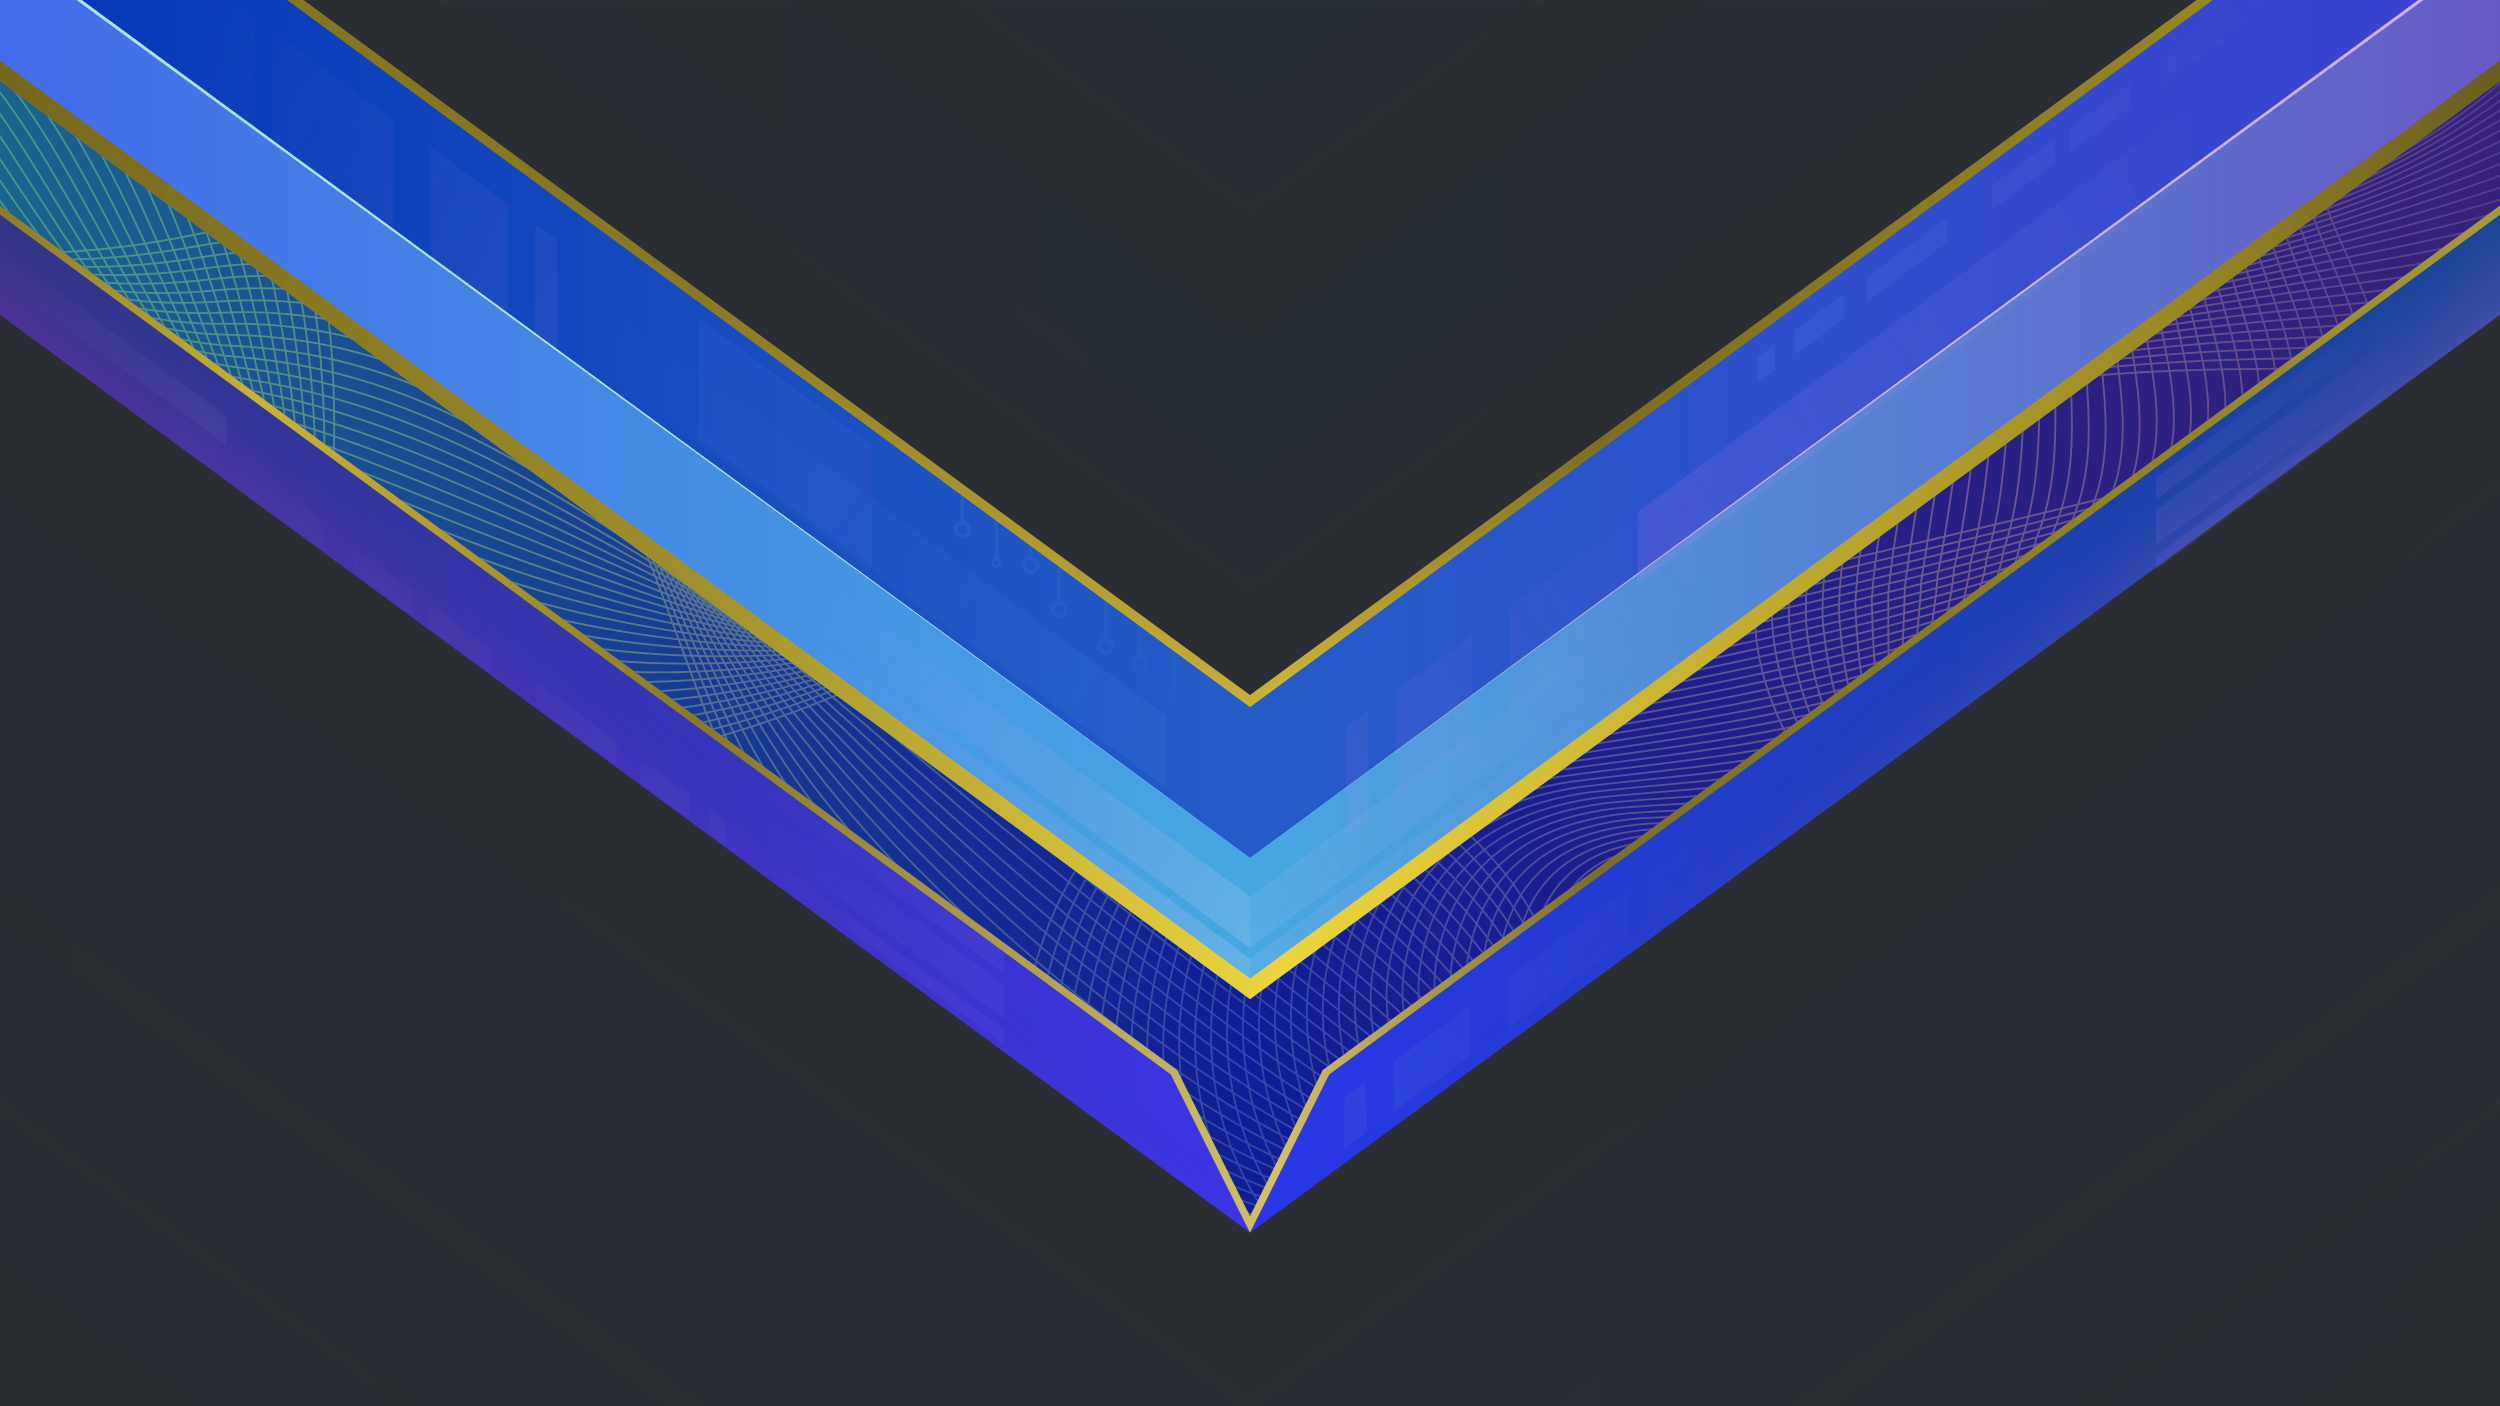<?xml version="1.0" encoding="UTF-8"?>
<!-- Created with Inkscape (http://www.inkscape.org/) -->
<svg width="5120" height="2880" version="1.1" viewBox="0 0 1354.7 762" xmlns="http://www.w3.org/2000/svg" xmlns:xlink="http://www.w3.org/1999/xlink">
 <defs>
  <linearGradient id="linearGradient16905">
   <stop stop-color="#1b668f" offset="0"/>
   <stop stop-color="#121c94" offset=".5"/>
   <stop stop-color="#382279" offset="1"/>
  </linearGradient>
  <linearGradient id="linearGradient78639">
   <stop stop-color="#2936ea" offset="0"/>
   <stop stop-color="#164593" offset="1"/>
  </linearGradient>
  <linearGradient id="linearGradient75480-3" x1="-21.655" x2="1378.4" y1="110.14" y2="110.14" gradientTransform="matrix(.992 0 0 .992 -.331 41.147)" gradientUnits="userSpaceOnUse" xlink:href="#linearGradient16905"/>
  <linearGradient id="linearGradient3595-6" x1="-21.656" x2="383.08" y1="81.035" y2="81.035" gradientTransform="matrix(3.75 0 0 3.75 -.331 -.009)" gradientUnits="userSpaceOnUse">
   <stop stop-color="#51d677" stop-opacity=".478" offset="0"/>
   <stop stop-color="#eded84" stop-opacity=".329" offset=".265"/>
   <stop stop-color="#a9ebf6" stop-opacity=".2" offset=".495"/>
   <stop stop-color="#e9bf9d" stop-opacity=".357" offset=".742"/>
   <stop stop-color="#5138aa" stop-opacity=".522" offset="1"/>
  </linearGradient>
  <linearGradient id="linearGradient21995-7" x1="-21.655" x2="383.08" y1="92.147" y2="92.147" gradientTransform="translate(0 -155.84)" gradientUnits="userSpaceOnUse">
   <stop stop-color="#445feb" offset="0"/>
   <stop stop-color="#252fb5" offset=".5"/>
   <stop stop-color="#9b53c1" offset="1"/>
  </linearGradient>
  <linearGradient id="linearGradient21997-5" x1="-21.655" x2="383.08" y1="99.556" y2="99.556" gradientTransform="translate(0 -189.92)" gradientUnits="userSpaceOnUse">
   <stop stop-color="#3410ab" stop-opacity=".675" offset="0"/>
   <stop stop-color="#169bd6" offset=".5"/>
   <stop stop-color="#0940a2" stop-opacity=".57" offset="1"/>
  </linearGradient>
  <linearGradient id="linearGradient21999-5" x1="-24.528" x2="386.16" y1="-24.045" y2="-24.045" gradientTransform="translate(0 -138.44)" gradientUnits="userSpaceOnUse">
   <stop stop-color="#6a5e19" offset="0"/>
   <stop stop-color="#85751e" stop-opacity=".988" offset=".147"/>
   <stop stop-color="#8c7b20" stop-opacity=".969" offset=".305"/>
   <stop stop-color="#bda62c" stop-opacity=".957" offset=".511"/>
   <stop stop-color="#82721e" stop-opacity=".949" offset=".623"/>
   <stop stop-color="#968623" stop-opacity=".996" offset=".835"/>
   <stop stop-color="#4e4412" stop-opacity=".922" offset="1"/>
  </linearGradient>
  <linearGradient id="linearGradient22001-2" x1="-21.655" x2="1378.4" y1="110.14" y2="110.14" gradientTransform="matrix(.265 0 0 .265 0 -4.9)" gradientUnits="userSpaceOnUse" xlink:href="#linearGradient16905"/>
  <linearGradient id="linearGradient22003-9" x1="181.04" x2="361.42" y1="110.14" y2="110.14" gradientTransform="translate(0 -18.521)" gradientUnits="userSpaceOnUse" xlink:href="#linearGradient78639"/>
  <linearGradient id="linearGradient22005-1" x1="-21.655" x2="183.99" y1="110.14" y2="110.14" gradientTransform="translate(0 -18.521)" gradientUnits="userSpaceOnUse">
   <stop stop-color="#2f38a6" offset="0"/>
   <stop stop-color="#3d33eb" offset="1"/>
  </linearGradient>
  <linearGradient id="linearGradient22007-2" x1="-82.44" x2="1448.4" y1="345.52" y2="345.52" gradientTransform="scale(.265)" gradientUnits="userSpaceOnUse" xlink:href="#linearGradient1294-7"/>
  <linearGradient id="linearGradient1294-7">
   <stop stop-color="#6a5e19" offset="0"/>
   <stop stop-color="#d1b832" stop-opacity=".988" offset=".147"/>
   <stop stop-color="#8c7b20" stop-opacity=".969" offset=".305"/>
   <stop stop-color="#dbc865" stop-opacity=".957" offset=".511"/>
   <stop stop-color="#82721e" stop-opacity=".949" offset=".623"/>
   <stop stop-color="#968623" stop-opacity=".996" offset=".835"/>
   <stop stop-color="#cfb530" stop-opacity=".922" offset="1"/>
  </linearGradient>
  <linearGradient id="linearGradient22009-0" x1="-21.655" x2="383.08" y1="92.147" y2="92.147" gradientTransform="translate(0 -18.521)" gradientUnits="userSpaceOnUse">
   <stop stop-color="#445feb" offset="0"/>
   <stop stop-color="#4a55ed" offset=".5"/>
   <stop stop-color="#9b53c1" offset="1"/>
  </linearGradient>
  <linearGradient id="linearGradient22011-9" x1="-24.528" x2="386.16" y1="-24.045" y2="-24.045" gradientTransform="translate(0 -2.353)" gradientUnits="userSpaceOnUse" xlink:href="#linearGradient1056-3"/>
  <linearGradient id="linearGradient1056-3">
   <stop stop-color="#6a5e19" offset="0"/>
   <stop stop-color="#85751e" stop-opacity=".988" offset=".147"/>
   <stop stop-color="#a38f26" stop-opacity=".969" offset=".305"/>
   <stop stop-color="#f5d737" stop-opacity=".957" offset=".511"/>
   <stop stop-color="#968623" stop-opacity=".996" offset=".835"/>
   <stop stop-color="#4e4412" stop-opacity=".922" offset="1"/>
  </linearGradient>
  <linearGradient id="linearGradient22013-6" x1="-21.655" x2="383.08" y1="99.556" y2="99.556" gradientTransform="translate(0 -59.037)" gradientUnits="userSpaceOnUse">
   <stop stop-color="#3410ab" stop-opacity=".675" offset="0"/>
   <stop stop-color="#2936e9" offset=".5"/>
   <stop stop-color="#0940a2" stop-opacity=".57" offset="1"/>
  </linearGradient>
  <linearGradient id="linearGradient22015-0" x1="-24.528" x2="386.16" y1="-24.045" y2="-24.045" gradientTransform="translate(0 -44.553)" gradientUnits="userSpaceOnUse" xlink:href="#linearGradient17531-6"/>
  <linearGradient id="linearGradient17531-6">
   <stop stop-color="#6a5e19" offset="0"/>
   <stop stop-color="#85751e" stop-opacity=".988" offset=".147"/>
   <stop stop-color="#8c7b20" stop-opacity=".969" offset=".305"/>
   <stop stop-color="#d1b637" stop-opacity=".957" offset=".511"/>
   <stop stop-color="#82721e" stop-opacity=".949" offset=".623"/>
   <stop stop-color="#968623" stop-opacity=".996" offset=".835"/>
   <stop stop-color="#4e4412" stop-opacity=".922" offset="1"/>
  </linearGradient>
  <linearGradient id="linearGradient22017-2" x1="253.56" x2="239.42" y1="147.01" y2="130.45" gradientTransform="translate(0 -18.521)" gradientUnits="userSpaceOnUse">
   <stop stop-color="#28ead8" stop-opacity=".588" offset="0"/>
   <stop stop-color="#164593" stop-opacity=".023" offset="1"/>
  </linearGradient>
  <linearGradient id="linearGradient22019-6" x1="251.13" x2="241.25" y1="138.13" y2="126.04" gradientTransform="matrix(-1 0 0 1 361.42 -18.521)" gradientUnits="userSpaceOnUse">
   <stop stop-color="#dc29ea" stop-opacity=".687" offset="0"/>
   <stop stop-color="#164593" stop-opacity=".023" offset="1"/>
  </linearGradient>
  <linearGradient id="linearGradient24593-1" x1="181.04" x2="361.42" y1="110.14" y2="110.14" gradientTransform="matrix(3.75 0 0 3.75 -.331 -9.932)" gradientUnits="userSpaceOnUse" xlink:href="#linearGradient78639"/>
  <linearGradient id="linearGradient78325-8" x1="-21.655" x2="183.99" y1="110.14" y2="110.14" gradientTransform="matrix(3.75 0 0 3.75 -.331 -9.932)" gradientUnits="userSpaceOnUse">
   <stop stop-color="#2e3476" offset="0"/>
   <stop stop-color="#3d33eb" offset="1"/>
  </linearGradient>
  <linearGradient id="linearGradient87990-7" x1="-82.44" x2="1448.4" y1="345.52" y2="345.52" gradientTransform="matrix(.992 0 0 .992 -.331 59.523)" gradientUnits="userSpaceOnUse" xlink:href="#linearGradient1294-7"/>
  <linearGradient id="linearGradient25753-9" x1="-21.655" x2="383.08" y1="92.147" y2="92.147" gradientTransform="matrix(3.75 0 0 3.75 -.331 -9.932)" gradientUnits="userSpaceOnUse">
   <stop stop-color="#4465eb" offset="0"/>
   <stop stop-color="#46a7e1" offset=".5"/>
   <stop stop-color="#6b50c1" offset="1"/>
  </linearGradient>
  <linearGradient id="linearGradient25219-2" x1="-24.528" x2="386.16" y1="-24.045" y2="-24.045" gradientTransform="matrix(3.75 0 0 3.75 -.331 50.7)" gradientUnits="userSpaceOnUse" xlink:href="#linearGradient1056-3"/>
  <linearGradient id="linearGradient14910-0" x1="253.56" x2="239.42" y1="147.01" y2="130.45" gradientTransform="matrix(3.75 0 0 3.75 -.331 -9.932)" gradientUnits="userSpaceOnUse">
   <stop stop-color="#e06fea" stop-opacity=".39" offset="0"/>
   <stop stop-color="#164593" stop-opacity=".023" offset="1"/>
  </linearGradient>
  <linearGradient id="linearGradient15720-2" x1="251.13" x2="241.25" y1="138.13" y2="126.04" gradientTransform="matrix(-3.75 0 0 3.75 1355 -9.932)" gradientUnits="userSpaceOnUse">
   <stop stop-color="#dc29ea" stop-opacity=".183" offset="0"/>
   <stop stop-color="#164593" stop-opacity=".023" offset="1"/>
  </linearGradient>
  <linearGradient id="linearGradient35006-37" x1="542.26" x2="409.86" y1="531.52" y2="437.69" gradientTransform="matrix(.992 0 0 .992 -.331 -.009)" gradientUnits="userSpaceOnUse">
   <stop stop-color="#9e80dc" stop-opacity=".08" offset="0"/>
   <stop stop-color="#9e80dc" stop-opacity="0" offset="1"/>
  </linearGradient>
  <linearGradient id="linearGradient35006-3-5" x1="542.26" x2="409.86" y1="531.52" y2="437.69" gradientTransform="matrix(-.992 0 0 .992 1712.7 -257.04)" gradientUnits="userSpaceOnUse">
   <stop stop-color="#9e80dc" stop-opacity=".123" offset="0"/>
   <stop stop-color="#9e80dc" stop-opacity="0" offset="1"/>
  </linearGradient>
  <linearGradient id="linearGradient26562-9" x1="-21.655" x2="383.08" y1="99.556" y2="99.556" gradientTransform="matrix(3.75 0 0 3.75 -.331 -161.87)" gradientUnits="userSpaceOnUse">
   <stop stop-color="#0031b6" offset="0"/>
   <stop stop-color="#255cc7" offset=".5"/>
   <stop stop-color="#3d3dd3" offset="1"/>
  </linearGradient>
  <linearGradient id="linearGradient34063-2" x1="79.735" x2="21.187" y1="42.158" y2="1.004" gradientTransform="matrix(3.75 0 0 3.75 -.331 -.009)" gradientUnits="userSpaceOnUse">
   <stop stop-color="#9e7fdc" stop-opacity=".1" offset="0"/>
   <stop stop-color="#9e7fdc" stop-opacity="0" offset="1"/>
  </linearGradient>
  <linearGradient id="linearGradient53858-2" x1="79.735" x2="21.187" y1="42.158" y2="1.004" gradientTransform="matrix(-3.75 0 0 3.75 1030.6 433.11)" gradientUnits="userSpaceOnUse">
   <stop stop-color="#7fdcdb" stop-opacity=".07" offset="0"/>
   <stop stop-color="#9e7fdc" stop-opacity="0" offset="1"/>
  </linearGradient>
  <linearGradient id="linearGradient35392-8" x1="654.09" x2="409.86" y1="615.36" y2="437.69" gradientTransform="matrix(.992 0 0 .992 28.443 -107.29)" gradientUnits="userSpaceOnUse">
   <stop stop-color="#b1cdef" stop-opacity=".263" offset="0"/>
   <stop stop-color="#9e80dc" stop-opacity="0" offset="1"/>
  </linearGradient>
  <linearGradient id="linearGradient37083-9" x1="32.688" x2="-4.307" y1="61.359" y2="35.59" gradientTransform="matrix(3.75 0 0 3.75 -.331 -.009)" gradientUnits="userSpaceOnUse">
   <stop stop-color="#a9e3ed" stop-opacity=".05" offset="0"/>
   <stop stop-color="#a9e3ed" stop-opacity="0" offset="1"/>
  </linearGradient>
  <linearGradient id="linearGradient37280-7" x1="32.688" x2="-4.307" y1="61.359" y2="35.59" gradientTransform="matrix(9.189 0 0 9.189 330.95 -163.99)" gradientUnits="userSpaceOnUse">
   <stop stop-color="#60cbde" stop-opacity=".06" offset="0"/>
   <stop stop-color="#a9e3ed" stop-opacity="0" offset="1"/>
  </linearGradient>
  <linearGradient id="linearGradient37849-3" x1="32.688" x2="-4.307" y1="61.359" y2="35.59" gradientTransform="matrix(9.189 0 0 9.189 92.52 -132.35)" gradientUnits="userSpaceOnUse">
   <stop stop-color="#84b0b8" stop-opacity=".05" offset="0"/>
   <stop stop-color="#a9e3ed" stop-opacity="0" offset="1"/>
  </linearGradient>
  <linearGradient id="linearGradient69576-6" x1="-24.528" x2="386.16" y1="-24.045" y2="-24.045" gradientTransform="matrix(3.75 0 0 3.75 -.331 -107.55)" gradientUnits="userSpaceOnUse" xlink:href="#linearGradient17531-6"/>
  <linearGradient id="linearGradient53643-1" x1="79.735" x2="21.187" y1="42.158" y2="1.004" gradientTransform="matrix(-3.75 0 0 3.75 1031.7 263.82)" gradientUnits="userSpaceOnUse">
   <stop stop-color="#dc7fdc" stop-opacity=".08" offset="0"/>
   <stop stop-color="#9e7fdc" stop-opacity="0" offset="1"/>
  </linearGradient>
  <linearGradient id="linearGradient53697-2" x1="32.688" x2="-4.307" y1="61.359" y2="35.59" gradientTransform="matrix(-9.189 0 0 9.189 1253.5 -383.88)" gradientUnits="userSpaceOnUse">
   <stop stop-color="#a9e3ed" stop-opacity=".06" offset="0"/>
   <stop stop-color="#a9e3ed" stop-opacity="0" offset="1"/>
  </linearGradient>
  <linearGradient id="linearGradient53804-9" x1="32.688" x2="-4.307" y1="61.359" y2="35.59" gradientTransform="matrix(-9.189 0 0 9.189 1188.5 -274.39)" gradientUnits="userSpaceOnUse">
   <stop stop-color="#dd83f2" stop-opacity=".125" offset="0"/>
   <stop stop-color="#a9e3ed" stop-opacity="0" offset="1"/>
  </linearGradient>
  <linearGradient id="linearGradient5163-3" x1="654.09" x2="409.86" y1="615.36" y2="437.69" gradientTransform="matrix(-.992 0 0 .992 1326.3 -107.29)" gradientUnits="userSpaceOnUse">
   <stop stop-color="#b1cdef" stop-opacity=".147" offset="0"/>
   <stop stop-color="#9e80dc" stop-opacity="0" offset="1"/>
  </linearGradient>
 </defs>
 <rect x="1.6211e-6" y="-1.2773e-5" width="1354.7" height="762" fill="#2a2e32" stop-color="#000000" style="-inkscape-stroke:none;font-variation-settings:normal;paint-order:stroke fill markers"/>
 <path d="m-81.541-24.472v78.449l717.71 527.05 41.181 86.921 41.181-86.921 717.71-527.05v-78.449l-758.89 557.29z" fill="url(#linearGradient75480-3)" stop-color="#000000" style="-inkscape-stroke:none;font-variation-settings:normal"/>
 <path d="m-155.41 59.398s40.64 84.524 189.71 77.166c21.296-1.051 44.805-3.978 70.725-9.293 155.52-31.895 211.63 83.281 252.26 190.98 13.545 35.9 25.371 70.969 38.586 99.484 37.969 81.926 132.59 182.92 236.5 229.12 62.348 27.718 128.04 35.708 186.85 8.013 50.107-23.598 59.876-52.211 57.846-78.852-2.03-26.64-15.858-51.307-12.946-67.011 7.532-40.62 36.805-45.663 66.191-42.934 48.976 4.549 98.265 30.689 47.73-50.301-15.698-25.158-23.494-47.788-26.098-67.758-7.813-59.909 31.098-95.873 43.567-104.3 16.407-11.087 35.632-19.416 56.913-25.661 148.97-43.709 398.68 14.771 487.85-54.888m-1690.3-106.49c3.6 1.126 43.688 87.681 188.36 83.881 20.651-0.324 43.562-2.587 68.905-7.275 152.06-28.129 210.69 83.051 253.32 186.33 14.055 34.495 26.612 68.494 40.556 96.344 39.654 79.97 134.61 179.88 236.7 226.57 61.252 28.01 125.33 37.034 182.19 11.298 48.305-21.356 56.484-47.708 52.093-72.878-4.391-25.17-19.736-52.155-16.59-70.491 7.559-41.793 37.503-49.036 69.52-47.212 51.605 3.463 104.95 27.683 58.89-51.876-14.033-24.786-20.762-47.055-23.062-66.638-6.149-59.296 29.365-96.395 42.011-105.53 16.038-10.936 34.895-19.159 55.861-25.31 148.98-43.141 390.55 8.513 477.25-59.21m-1680.6-100.71c7.199 2.252 46.735 90.839 187.01 90.597 20.005 0.404 42.318-1.196 67.086-5.256 148.61-24.363 209.76 82.82 254.37 181.67 14.565 33.09 27.853 66.018 42.526 93.204 41.339 78.013 136.64 176.84 236.9 224.02 60.157 28.302 122.61 38.361 177.54 14.582 46.504-19.115 53.093-43.204 46.34-66.904-6.753-23.7-23.615-53.002-20.234-73.971 7.587-42.967 38.201-52.408 72.848-51.49 54.234 2.376 111.64 24.677 70.05-53.45-12.369-24.415-18.029-46.322-20.026-65.519-4.484-58.683 27.632-96.917 40.454-106.76 15.67-10.786 34.159-18.901 54.808-24.96 148.98-42.572 382.43 2.255 466.65-63.533m-1670.9-94.94c10.799 3.379 49.783 93.997 185.66 97.313 19.36 1.131 41.075 0.195 65.267-3.237 145.15-20.597 208.83 82.589 255.43 177.01 15.076 31.685 29.094 63.542 44.496 90.063 43.024 76.057 138.66 173.8 237.1 221.46 59.062 28.594 119.89 39.687 172.88 17.867 44.703-16.873 49.702-38.701 40.587-60.93-9.114-22.229-27.493-53.849-23.877-77.451 7.614-44.14 38.898-55.781 76.177-55.767 56.863 1.29 118.32 21.671 81.21-55.025-10.705-24.043-15.297-45.589-16.99-64.399-2.819-58.07 25.9-97.438 38.898-107.99 15.301-10.635 33.422-18.644 53.756-24.61 148.99-42.003 374.31-4.003 456.05-67.856m-1661.3-89.165c14.398 4.505 52.83 97.154 184.31 104.03 18.715 1.859 39.831 1.587 63.448-1.219 141.7-16.831 207.9 82.358 256.49 172.36 15.586 30.28 30.335 61.066 46.465 86.923 44.709 74.1 140.69 170.76 237.3 218.91 57.966 28.886 117.18 41.013 168.23 21.152 42.902-14.632 46.31-34.197 34.834-54.956s-31.372-54.696-27.521-80.931c7.641-45.314 39.596-59.153 79.505-60.045 59.491 0.204 125.01 18.665 92.37-56.599-9.041-23.672-12.565-44.856-13.954-63.28-1.154-57.457 24.167-97.96 37.342-109.23 14.933-10.484 32.686-18.386 52.704-24.259 149-41.434 366.18-10.26 445.45-72.179m-1651.6-83.391c17.998 5.631 55.878 100.31 182.95 110.74 18.069 2.587 38.588 2.977 61.629 0.8 138.24-13.065 206.97 82.127 257.54 167.7 16.096 28.875 31.576 58.59 48.435 83.783 46.394 72.144 142.71 167.72 237.5 216.35 56.871 29.178 114.46 42.339 163.57 24.437 41.101-12.39 42.919-29.693 29.081-48.982s-35.25-55.543-31.165-84.411c7.669-46.487 40.294-62.526 82.834-64.323 62.12-0.883 131.69 15.659 103.53-58.173-7.376-23.3-9.833-44.123-10.918-62.16 0.511-56.843 22.435-98.482 35.786-110.46 14.564-10.334 31.949-18.128 51.651-23.909 149.01-40.866 358.06-16.518 434.84-76.502m-1641.9-77.617c21.598 6.757 58.926 103.47 181.6 117.46 17.424 3.314 37.344 4.368 59.809 2.819 134.79-9.299 206.03 81.896 258.6 163.04 16.606 27.47 32.817 56.114 50.405 80.643 48.079 70.187 144.73 164.68 237.69 213.8 55.776 29.47 111.75 43.665 158.91 27.722 39.3-10.149 39.528-25.19 23.329-43.008s-39.129-56.39-34.809-87.891c7.696-47.661 40.991-65.898 86.162-68.601 64.749-1.969 138.38 12.653 114.69-59.748-5.712-22.928-7.101-43.39-7.882-61.04 2.176-56.23 20.702-99.004 34.23-111.69 14.195-10.183 31.212-17.871 50.599-23.559 149.02-40.297 349.93-22.776 424.24-80.825m-1632.2-71.842c25.197 7.884 61.973 106.63 180.25 124.18 16.779 4.042 36.101 5.759 57.99 4.837 131.34-5.533 205.1 81.665 259.65 158.39 17.116 26.065 34.058 53.638 52.375 77.502 49.764 68.231 146.76 161.64 237.89 211.25 54.681 29.762 109.03 44.991 154.26 31.007 37.499-7.908 36.136-20.686 17.576-37.034-18.561-16.348-43.007-57.238-38.453-91.371 7.724-48.834 41.689-69.271 89.491-72.879 67.378-3.055 145.07 9.647 125.85-61.322-4.048-22.557-4.369-42.657-4.846-59.921 3.84-55.617 18.969-99.526 32.673-112.92 13.827-10.033 30.476-17.613 49.547-23.208 149.03-39.728 341.81-29.034 413.64-85.148m-1622.5-66.068c28.797 9.01 65.021 109.78 178.9 130.89 16.133 4.769 34.857 7.15 56.171 6.856 127.88-1.768 204.17 81.434 260.71 153.73 17.626 24.66 35.3 51.162 54.345 74.362 51.449 66.274 148.78 158.6 238.09 208.69 53.585 30.054 106.32 46.318 149.6 34.292 35.698-5.666 32.745-16.183 11.823-31.06-20.922-14.878-46.885-58.085-42.097-94.851 7.751-50.008 42.387-72.643 92.82-77.157 70.006-4.142 151.75 6.641 137.01-62.897-2.384-22.185-1.637-41.924-1.81-58.801 5.505-55.004 17.237-100.05 31.117-114.16 13.458-9.882 29.739-17.355 48.494-22.858 149.04-39.159 333.69-35.292 403.04-89.471m-1612.8-60.293c32.396 10.136 68.068 112.94 177.55 137.61 15.488 5.497 33.614 8.541 54.352 8.874 124.43 1.998 203.24 81.203 261.77 149.07 18.136 23.255 36.541 48.687 56.315 71.222 53.134 64.318 150.81 155.56 238.29 206.14 52.49 30.346 103.6 47.644 144.95 37.577 33.897-3.425 29.354-11.679 6.07-25.086-23.284-13.407-50.764-58.932-45.74-98.331 7.779-51.181 43.084-76.016 96.148-81.435 72.635-5.228 158.44 3.635 148.17-64.471-0.719-21.814 1.095-41.191 1.226-57.681 7.17-54.391 15.504-100.57 29.561-115.39 13.09-9.731 29.002-17.098 47.442-22.508 149.05-38.59 325.56-41.549 392.44-93.793m-1603.2-54.519c35.996 11.262 71.116 116.1 176.2 144.32 14.843 6.224 32.371 9.932 52.533 10.893 120.97 5.764 202.31 80.973 262.82 144.42 18.647 21.85 37.782 46.211 58.285 68.082 54.819 62.361 152.83 152.52 238.49 203.59 51.395 30.638 100.89 48.97 140.29 40.862 32.096-1.183 25.962-7.175 0.317-19.113-25.646-11.937-54.642-59.779-49.384-101.81 7.806-52.355 43.782-79.388 99.477-85.713 75.264-6.315 165.12 0.629 159.33-66.045 0.945-21.442 3.827-40.458 4.262-56.562 8.835-53.778 13.771-101.09 28.005-116.62 12.721-9.581 28.266-16.84 46.39-22.157 149.06-38.022 317.44-47.807 381.84-98.116m-1593.5-48.745c39.596 12.389 74.163 119.26 174.85 151.04 14.197 6.952 31.127 11.323 50.713 12.912 117.52 9.53 201.38 80.742 263.88 139.76 19.157 20.445 39.023 43.735 60.255 64.941 56.504 60.405 154.85 149.48 238.69 201.03 50.299 30.93 98.172 50.296 135.64 44.147 30.295 1.058 22.571-2.672-5.436-13.139s-58.521-60.626-53.028-105.29c7.833-53.528 44.48-82.761 102.81-89.99 77.893-7.401 171.81-2.377 170.49-67.62 2.609-21.07 6.559-39.725 7.298-55.442 10.5-53.165 12.039-101.61 26.449-117.85 12.352-9.43 27.529-16.582 45.337-21.807 149.07-37.453 309.31-54.065 371.24-102.44m-1583.8-42.97c43.195 13.515 77.211 122.42 173.49 157.75 13.552 7.68 29.884 12.714 48.894 14.93 114.06 13.296 200.44 80.511 264.93 135.1 19.667 19.04 40.264 41.259 62.225 61.801 58.189 58.448 156.88 146.44 238.89 198.48 49.204 31.222 95.457 51.622 130.98 47.432 28.494 3.299 19.18 1.832-11.189-7.165s-62.399-61.474-56.672-108.77c7.861-54.702 45.178-86.133 106.13-94.268 80.521-8.487 178.5-5.383 181.65-69.194 4.273-20.699 9.291-38.992 10.334-54.323 12.164-52.551 10.306-102.14 24.892-119.08 11.984-9.28 26.792-16.325 44.285-21.457 149.08-36.884 301.19-60.323 360.64-106.76m-1574.1-37.196c46.795 14.641 80.259 125.57 172.14 164.47 12.907 8.407 28.64 14.105 47.075 16.949 110.61 17.062 199.51 80.28 265.99 130.45 20.177 17.635 41.505 38.783 64.194 58.661 59.874 56.492 158.9 143.4 239.08 195.93 48.109 31.514 92.742 52.948 126.32 50.717 26.693 5.541 15.789 6.335-16.942-1.191s-66.278-62.321-60.316-112.25c7.888-55.875 45.875-89.506 109.46-98.546 83.15-9.574 185.18-8.389 192.81-70.768 5.938-20.327 12.023-38.259 13.37-53.203 13.829-51.938 8.574-102.66 23.336-120.32 11.615-9.129 26.056-16.067 43.233-21.106 149.09-36.315 293.07-66.581 350.04-111.08m-1564.4-31.421c50.394 15.767 83.306 128.73 170.79 171.19 12.261 9.135 27.397 15.496 45.256 18.968 107.15 20.828 198.58 80.049 267.05 125.79 20.687 16.23 42.746 36.307 66.164 55.521 61.559 54.535 160.93 140.36 239.28 193.37 47.014 31.806 90.026 54.275 121.67 54.002 24.892 7.782 12.397 10.839-22.695 4.783s-70.156-63.168-63.959-115.73c7.916-57.049 46.573-92.878 112.79-102.82 85.779-10.66 191.87-11.395 203.97-72.343 7.602-19.956 14.756-37.526 16.406-52.083 15.494-51.325 6.841-103.18 21.78-121.55 11.246-8.979 25.319-15.809 42.18-20.756 149.09-35.747 284.94-72.839 339.44-115.41m-1554.7-25.647c53.994 16.894 86.354 131.89 169.44 177.9 11.616 9.862 26.153 16.887 43.437 20.986 103.7 24.594 197.65 79.818 268.1 121.14 21.197 14.825 43.987 33.831 68.134 52.38 63.244 52.579 162.95 137.32 239.48 190.82 45.918 32.098 87.311 55.601 117.01 57.287 23.091 10.024 9.006 15.343-28.448 10.757-37.454-4.586-74.035-64.015-67.603-119.21 7.943-58.222 47.271-96.251 116.12-107.1 88.408-11.747 198.55-14.401 215.13-73.917 9.266-19.584 17.488-36.793 19.442-50.964 17.159-50.712 5.108-103.7 20.224-122.78 10.878-8.828 24.582-15.552 41.128-20.405 149.1-35.178 276.82-79.096 328.83-119.73m-1545.1-19.873c57.594 18.02 89.401 135.05 168.09 184.62 10.971 10.59 24.91 18.278 41.618 23.005 100.25 28.36 196.72 79.587 269.16 116.48 21.707 13.42 45.228 31.355 70.104 49.24 64.929 50.622 164.98 134.28 239.68 188.26 44.823 32.39 84.596 56.927 112.36 60.572 21.29 12.265 5.615 19.846-34.201 16.731-39.815-3.115-77.913-64.862-71.247-122.69 7.971-59.395 47.968-99.623 119.45-111.38 91.036-12.833 205.24-17.407 226.29-75.492 10.93-19.212 20.22-36.06 22.478-49.844 18.824-50.099 3.376-104.22 18.668-124.01 10.509-8.677 23.846-15.294 40.076-20.055 149.11-34.609 268.69-85.354 318.23-124.05m-1535.4-14.098c61.193 19.146 92.449 138.2 166.74 191.33 10.326 11.317 23.667 19.669 39.798 25.023 96.791 32.125 195.78 79.356 270.21 111.82 22.218 12.015 46.469 28.88 72.074 46.1 66.614 48.666 167 131.24 239.88 185.71 43.728 32.682 81.88 58.253 107.7 63.857 19.489 14.507 2.223 24.35-39.954 22.705-42.177-1.645-81.792-65.71-74.891-126.17 7.998-60.569 48.666-103 122.78-115.66 93.665-13.919 211.93-20.413 237.45-77.066 12.595-18.841 22.952-35.327 25.514-48.724 20.489-49.486 1.643-104.75 17.111-125.24 10.14-8.527 23.109-15.036 39.023-19.705 149.12-34.04 260.57-91.612 307.63-128.38m-1525.7-8.324c64.793 20.272 95.496 141.36 165.38 198.05 9.68 12.045 22.423 21.06 37.979 27.042 93.336 35.891 194.85 79.125 271.27 107.17 22.728 10.61 47.71 26.404 74.044 42.96 68.299 46.709 169.02 128.2 240.08 183.16 42.632 32.974 79.165 59.579 103.04 67.142 17.687 16.748-1.168 28.853-45.707 28.679s-85.67-66.557-78.535-129.65c8.025-61.742 49.364-106.37 126.11-119.94 96.294-15.006 218.61-23.419 248.61-78.64 14.259-18.469 25.684-34.594 28.551-47.605 22.154-48.873-0.09-105.27 15.555-126.48 9.772-8.376 22.372-14.779 37.971-19.354 149.13-33.471 252.45-97.87 297.03-132.7m-1516-2.55c68.392 21.399 98.544 144.52 164.03 204.77 9.035 12.772 21.18 22.451 36.16 29.061 89.882 39.657 193.92 78.895 272.33 102.51 23.238 9.205 48.952 23.928 76.014 39.819 69.984 44.753 171.05 125.16 240.28 180.6 41.537 33.266 76.45 60.905 98.389 70.426 15.886 18.989-4.559 33.357-51.46 34.653-46.9 1.296-89.548-67.404-82.178-133.13 8.053-62.916 50.062-109.74 129.43-124.21 98.923-16.092 225.3-26.425 259.77-80.215 15.923-18.098 28.416-33.861 31.586-46.485 23.818-48.26-1.822-105.79 13.999-127.71 9.403-8.226 21.636-14.521 36.919-19.004 149.14-32.903 244.32-104.13 286.43-137.02m-1506.3 3.225c71.992 22.525 101.59 147.68 162.68 211.48 8.389 13.5 19.936 23.842 34.341 31.079 86.427 43.423 192.99 78.664 273.38 97.853 23.748 7.8 50.193 21.452 77.984 36.679 71.669 42.796 173.07 122.12 240.47 178.05 40.442 33.558 73.734 62.232 93.733 73.711 14.085 21.231-7.951 37.861-57.213 40.627-49.262 2.766-93.427-68.251-85.822-136.61 8.08-64.089 50.759-113.11 132.76-128.49 101.55-17.178 231.98-29.431 270.93-81.789 17.587-17.726 31.148-33.128 34.623-45.366 25.483-47.646-3.555-106.31 12.443-128.94 9.035-8.075 20.899-14.264 35.866-18.654 149.15-32.334 236.2-110.39 275.83-141.35m-1496.6 8.999c75.592 23.651 104.64 150.83 161.33 218.2 7.744 14.228 18.693 25.233 32.522 33.098 82.973 47.189 192.06 78.433 274.44 93.197 24.258 6.395 51.434 18.976 79.953 33.539 73.354 40.84 175.1 119.08 240.67 175.5 39.346 33.85 71.019 63.558 89.077 76.996 12.284 23.472-11.342 42.364-62.966 46.601-51.623 4.236-97.305-69.098-89.466-140.09 8.108-65.263 51.457-116.49 136.09-132.77 104.18-18.265 238.67-32.437 282.09-83.364 19.252-17.355 33.88-32.395 37.659-44.246 27.148-47.033-5.287-106.83 10.887-130.17 8.666-7.924 20.162-14.006 34.814-18.303 149.16-31.765 228.07-116.64 265.23-145.67m-1487 14.774c79.191 24.777 107.69 153.99 159.98 224.91 7.099 14.955 17.449 26.624 30.702 35.117 79.518 50.955 191.13 78.202 275.49 88.541 24.768 4.99 52.675 16.5 81.923 30.399 75.039 38.883 177.12 116.04 240.87 172.94 38.251 34.142 68.304 64.884 84.422 80.281 10.483 25.714-14.733 46.868-68.718 52.575-53.985 5.707-101.18-69.946-93.11-143.57 8.135-66.436 52.155-119.86 139.42-137.05 106.81-19.351 245.35-35.443 293.25-84.938 20.916-16.983 36.612-31.661 40.695-43.126 28.813-46.42-7.02-107.36 9.33-131.41 8.297-7.774 19.426-13.748 33.762-17.953 149.17-31.196 219.95-122.9 254.63-149.99m-1477.3 20.548c82.791 25.903 110.73 157.15 158.63 231.63 6.454 15.683 16.206 28.015 28.883 37.135 76.064 54.721 190.19 77.971 276.55 83.884 25.278 3.585 53.916 14.024 83.893 27.258 76.724 36.927 179.14 113 241.07 170.39 37.156 34.434 65.588 66.21 79.766 83.566 8.682 27.955-18.125 51.371-74.471 58.548-56.347 7.177-105.06-70.793-96.754-147.05 8.163-67.61 52.852-123.23 142.75-141.33 109.44-20.438 252.04-38.449 304.41-86.512 22.58-16.611 39.344-30.928 43.731-42.007 30.478-45.807-8.753-107.88 7.774-132.64 7.929-7.623 18.689-13.491 32.709-17.603 149.18-30.628 211.82-129.16 244.03-154.31m-1467.6 26.322c86.39 27.03 113.78 160.31 157.28 238.34 5.808 16.41 14.962 29.406 27.064 39.154 72.609 58.487 189.26 77.74 277.61 79.228 25.789 2.18 55.157 11.548 85.863 24.118 78.409 34.97 181.17 109.96 241.27 167.83 36.061 34.726 62.873 67.536 75.11 86.851 6.881 30.196-21.516 55.875-80.224 64.522-58.708 8.647-108.94-71.64-100.4-150.53 8.19-68.783 53.55-126.6 146.08-145.6 112.07-21.524 258.73-41.455 315.57-88.087 24.244-16.24 42.076-30.195 46.767-40.887 32.142-45.194-10.485-108.4 6.218-133.87 7.56-7.473 17.952-13.233 31.657-17.252 149.19-30.059 203.7-135.42 233.42-158.64m-1457.9 32.097c89.99 28.156 116.83 163.46 155.92 245.06 5.163 17.138 13.719 30.797 25.245 41.173 69.155 62.252 188.33 77.509 278.66 74.571 26.299 0.775 56.398 9.072 87.833 20.978 80.094 33.014 183.19 106.92 241.47 165.28 34.965 35.018 60.158 68.862 70.454 90.136 5.08 32.438-24.907 60.379-85.977 70.496-61.07 10.118-112.82-72.487-104.04-154.01 8.217-69.957 54.248-129.98 149.41-149.88 114.7-22.61 265.41-44.461 326.73-89.661 25.908-15.868 44.808-29.462 49.803-39.768 33.807-44.581-12.218-108.92 4.662-135.1 7.192-7.322 17.216-12.975 30.605-16.902 149.2-29.49 195.58-141.67 222.82-162.96m-1448.2 37.871c93.59 29.282 119.88 166.62 154.57 251.78 4.518 17.865 12.476 32.188 23.426 43.191 65.7 66.018 187.4 77.278 279.72 69.915 26.809-0.63 57.639 6.597 89.803 17.838 81.779 31.057 185.22 103.88 241.67 162.73 33.87 35.31 57.442 70.189 65.798 93.421 3.279 34.679-28.299 64.882-91.73 76.47-63.432 11.588-116.7-73.334-107.69-157.49 8.245-71.13 54.945-133.35 152.73-154.16 117.32-23.697 272.1-47.467 337.89-91.235 27.573-15.497 47.54-28.729 52.839-38.648 35.472-43.968-13.951-109.44 3.106-136.33 6.823-7.171 16.479-12.718 29.552-16.552 149.2-28.921 187.45-147.93 212.22-167.28m-1438.5 43.646c97.189 30.408 122.92 169.78 153.22 258.49 3.872 18.593 11.232 33.579 21.606 45.21 62.246 69.784 186.47 77.047 280.77 65.259 27.319-2.035 58.88 4.121 91.773 14.697 83.464 29.101 187.24 100.84 241.86 160.17 32.775 35.601 54.727 71.515 61.143 96.706 1.478 36.921-31.69 69.386-97.483 82.444s-120.58-74.182-111.33-160.97c8.272-72.304 55.643-136.72 156.06-158.44 119.95-24.783 278.78-50.473 349.05-92.81 29.237-15.125 50.272-27.996 55.875-37.528 37.137-43.354-15.683-109.97 1.549-137.57 6.454-7.021 15.743-12.46 28.5-16.201 149.21-28.352 179.33-154.19 201.62-171.61m-1428.9 49.42c100.79 31.535 125.97 172.94 151.87 265.21 3.227 19.321 9.989 34.97 19.787 47.228 58.791 73.55 185.53 76.817 281.83 60.602 27.829-3.44 60.121 1.645 93.743 11.557 85.149 27.144 189.26 97.798 242.06 157.62 31.679 35.893 52.012 72.841 56.487 99.991-0.323 39.162-35.081 73.889-103.24 88.418-68.155 14.529-124.45-75.029-114.97-164.45 8.3-73.477 56.341-140.09 159.39-162.71 122.58-25.87 285.47-53.479 360.21-94.384 30.901-14.753 53.005-27.263 58.911-36.409 38.802-42.741-17.416-110.49-0.01-138.8 6.086-6.87 15.006-12.202 27.448-15.851 149.22-27.784 171.2-160.45 191.02-175.93m-1419.2 55.194c104.39 32.661 129.02 176.09 150.52 271.92 2.582 20.048 8.745 36.361 17.968 49.247 55.337 77.316 184.6 76.586 282.89 55.946 28.339-4.846 61.362-0.831 95.712 8.417 86.834 25.188 191.29 94.758 242.26 155.07 30.584 36.185 49.297 74.167 51.831 103.28-2.124 41.404-38.473 78.393-108.99 94.392-70.516 15.999-128.33-75.876-118.62-167.93 8.327-74.65 57.039-143.47 162.72-166.99 125.21-26.956 292.16-56.485 371.37-95.959 32.566-14.382 55.737-26.53 61.947-35.289 40.467-42.128-19.148-111.01-1.563-140.03 5.717-6.72 14.269-11.945 26.395-15.501 149.23-27.215 163.08-166.71 180.42-180.25m-1409.5 60.969c107.99 33.787 132.07 179.25 149.17 278.64 1.936 20.776 7.502 37.752 16.149 51.266 51.882 81.082 183.67 76.355 283.94 51.289 28.849-6.25 62.604-3.307 97.682 5.277 88.519 23.232 193.31 91.718 242.46 152.51 29.489 36.477 46.581 75.493 47.175 106.56-3.925 43.645-41.864 82.897-114.74 100.37-72.878 17.469-132.21-76.723-122.26-171.41 8.355-75.824 57.736-146.84 166.05-171.27 127.84-28.042 298.84-59.491 382.53-97.533 34.23-14.01 58.469-25.797 64.983-34.169 42.131-41.515-20.881-111.53-3.119-141.26 5.348-6.569 13.533-11.687 25.343-15.15 149.24-26.646 154.96-172.96 169.82-184.57m-1399.8 66.743c111.59 34.913 135.11 182.41 147.81 285.35 1.291 21.503 6.258 39.143 14.33 53.284 48.428 84.848 182.74 76.124 285 46.633 29.36-7.655 63.845-5.783 99.652 2.136 90.204 21.275 195.34 88.677 242.66 149.96 28.393 36.769 43.866 76.819 42.52 109.85-5.726 45.886-45.255 87.4-120.49 106.34-75.24 18.94-136.09-77.57-125.9-174.89 8.382-76.997 58.434-150.21 169.38-175.55 130.47-29.129 305.53-62.497 393.69-99.107 35.894-13.639 61.201-25.064 68.019-33.05 43.796-40.902-22.614-112.05-4.676-142.49 4.98-6.418 12.796-11.429 24.291-14.8 149.25-26.077 146.83-179.22 159.22-188.9m-1390.1 72.518c115.19 36.04 138.16 185.57 146.46 292.07 0.646 22.231 5.015 40.534 12.51 55.303 44.973 88.614 181.81 75.893 286.05 41.977 29.87-9.06 65.086-8.259 101.62-1.004 91.889 19.319 197.36 85.637 242.86 147.41 27.298 37.061 41.151 78.146 37.864 113.13-7.527 48.128-48.647 91.904-126.25 112.31-77.601 20.41-139.97-78.418-129.55-178.37 8.409-78.171 59.132-153.58 172.71-179.83 133.1-30.215 312.21-65.503 404.86-100.68 37.558-13.267 63.933-24.331 71.055-31.93 45.461-40.289-24.346-112.57-6.232-143.73 4.611-6.268 12.059-11.172 23.238-14.45 149.26-25.509 138.71-185.48 148.62-193.22m-1380.4 78.292c118.79 37.166 141.21 188.72 145.11 298.79 3e-4 22.958 3.772 41.925 10.691 57.322 41.519 92.379 180.87 75.662 287.11 37.32 30.38-10.466 66.327-10.734 103.59-4.144 93.574 17.362 199.39 82.597 243.06 144.85 26.203 37.353 38.435 79.472 33.208 116.42-9.328 50.369-52.038 96.408-132 118.29-79.963 21.88-143.85-79.265-133.19-181.85 8.437-79.344 59.829-156.96 176.03-184.1 135.73-31.301 318.9-68.509 416.02-102.26 39.222-12.895 66.665-23.598 74.091-30.811 47.126-39.676-26.079-113.1-7.788-144.96 4.243-6.117 11.323-10.914 22.186-14.099 149.27-24.94 130.58-191.74 138.01-197.54m-1370.7 84.066c122.39 38.292 144.26 191.88 143.76 305.5-0.645 23.686 2.528 43.316 8.872 59.34 38.065 96.145 179.94 75.431 288.17 32.664 30.89-11.871 67.568-13.21 105.56-7.285 95.259 15.406 201.41 79.557 243.26 142.3 25.108 37.645 35.72 80.798 28.552 119.7-11.129 52.611-55.429 100.91-137.75 124.26-82.324 23.351-147.73-80.112-136.84-185.33 8.464-80.518 60.527-160.33 179.36-188.38 138.35-32.388 325.59-71.516 427.18-103.83 40.887-12.524 69.397-22.865 77.127-29.691 48.791-39.062-27.812-113.62-9.344-146.19 3.874-5.967 10.586-10.656 21.134-13.749 149.28-24.371 122.46-198 127.41-201.87m-1361.1 89.841c125.99 39.418 147.31 195.04 142.41 312.22-1.29 24.413 1.285 44.707 7.053 61.359 34.61 99.911 179.01 75.2 289.22 28.007 31.4-13.276 68.809-15.686 107.53-10.425 96.944 13.449 203.43 76.516 243.45 139.74 24.012 37.937 33.005 82.124 23.896 122.99-12.931 54.852-58.821 105.41-143.51 130.24-84.686 24.821-151.6-80.959-140.48-188.81 8.492-81.691 61.225-163.7 182.69-192.66 140.98-33.474 332.27-74.522 438.34-105.4 42.551-12.152 72.129-22.132 80.163-28.571 50.456-38.449-29.544-114.14-10.9-147.42 3.505-5.816 9.85-10.399 20.081-13.399 149.29-23.802 114.34-204.25 116.81-206.19m-1351.4 95.615c129.59 40.545 150.35 198.2 141.06 318.93-1.936 25.141 0.041 46.098 5.234 63.377 31.156 103.68 178.08 74.969 290.28 23.351 31.91-14.681 70.05-18.162 109.5-13.565 98.629 11.493 205.46 73.476 243.65 137.19 22.917 38.229 30.289 83.45 19.241 126.27-14.732 57.093-62.212 109.92-149.26 136.21-87.048 26.291-155.48-81.806-144.12-192.29 8.519-82.865 61.922-167.07 186.02-196.94 143.61-34.561 338.96-77.528 449.5-106.98 44.215-11.781 74.861-21.399 83.199-27.452 52.12-37.836-31.277-114.66-12.456-148.66 3.137-5.665 9.113-10.141 19.029-13.048 149.3-23.233 106.21-210.51 106.21-210.51" fill="none" stroke="url(#linearGradient3595-6)" stroke-width=".992px"/>
 <path d="m1443.6 104.37v737.08h-1535.6l1.1e-5 -740.02 769.33 565.65z" fill="#2a2e32" stop-color="#000000" style="-inkscape-stroke:none;font-variation-settings:normal"/>
 <g transform="matrix(5.447 0 0 5.447 -307.08 295)" opacity=".02" stroke-width=".688">
  <g transform="translate(0 77.637)" opacity=".075" stroke-width=".688">
   <path d="m-21.655-173.61 202.37 148.61 202.37-148.61v16.181l-202.37 148.61-202.37-148.61z" fill="url(#linearGradient21995-7)" stop-color="#000000" style="-inkscape-stroke:none;font-variation-settings:normal"/>
   <path d="m-21.655-193.8 202.37 148.61 202.37-148.61v22.391l-202.37 148.61-202.37-148.61z" fill="url(#linearGradient21997-5)"/>
   <path d="m-21.655-157.94 202.37 148.61 202.37-148.61v1.741l-202.37 148.61-202.37-148.61z" fill="url(#linearGradient21999-5)" stop-color="#000000" style="-inkscape-stroke:none;font-variation-settings:normal;paint-order:stroke fill markers"/>
  </g>
  <path d="m-21.656-22.398v20.919l191.38 140.54 10.981 23.178 10.981-23.178 191.38-140.54v-20.919l-202.37 148.61z" fill="url(#linearGradient22001-2)" stop-color="#000000" style="-inkscape-stroke:none;font-variation-settings:normal"/>
  <path d="m191.22 138.75-10.513 23.491 202.37-148.61v-15.771z" fill="url(#linearGradient22003-9)"/>
  <path d="m-21.656-2.135v15.771l202.37 148.61-10.513-23.491z" fill="url(#linearGradient22005-1)"/>
  <path d="m-21.656-2.135v1.313l190.92 140.2 11.449 22.866 11.449-22.866 190.92-140.2v-1.313l-191.85 140.89-10.513 21.102-10.513-21.102-191.54-140.66z" color="#000000" fill="url(#linearGradient22007-2)" stroke-linecap="square" stroke-width=".182" style="-inkscape-stroke:none"/>
  <path d="m-21.655-41.581 202.37 148.61 202.37-148.61v21.473l-202.37 148.61-202.37-148.61z" fill="url(#linearGradient22009-0)" stop-color="#000000" style="-inkscape-stroke:none;font-variation-settings:normal"/>
  <path d="m-21.655-23.098 202.37 148.61 202.37-148.61v2.989l-202.37 148.61-202.37-148.61z" fill="url(#linearGradient22011-9)" stop-color="#000000" style="-inkscape-stroke:none;font-variation-settings:normal;paint-order:stroke fill markers"/>
  <path d="m-21.655-62.914 202.37 148.61 202.37-148.61v22.391l-202.37 148.61-202.37-148.61z" fill="url(#linearGradient22013-6)"/>
  <path d="m-21.655-64.05 202.37 148.61 202.37-148.61v1.741l-202.37 148.61-202.37-148.61z" fill="url(#linearGradient22015-0)" stop-color="#000000" style="-inkscape-stroke:none;font-variation-settings:normal;paint-order:stroke fill markers"/>
  <path d="m191.22 138.75-10.513 23.491 202.37-148.61v-15.771z" fill="url(#linearGradient22017-2)"/>
  <path d="m170.2 138.75 10.513 23.491-202.37-148.61-2e-6 -15.771z" fill="url(#linearGradient22019-6)"/>
 </g>
 <g transform="matrix(3.75 0 0 3.75 -.331 350.67)" opacity=".02">
  <path d="m-21.655-173.61 202.37 148.61 202.37-148.61v16.181l-202.37 148.61-202.37-148.61z" fill="url(#linearGradient21995-7)" stop-color="#000000" style="-inkscape-stroke:none;font-variation-settings:normal"/>
  <path d="m-21.655-193.8 202.37 148.61 202.37-148.61v22.391l-202.37 148.61-202.37-148.61z" fill="url(#linearGradient21997-5)"/>
  <path d="m-21.655-157.94 202.37 148.61 202.37-148.61v1.741l-202.37 148.61-202.37-148.61z" fill="url(#linearGradient21999-5)" stop-color="#000000" style="-inkscape-stroke:none;font-variation-settings:normal;paint-order:stroke fill markers"/>
 </g>
 <path d="m716.77 579.86-39.425 88.094 758.89-557.29v-59.141z" fill="url(#linearGradient24593-1)"/>
 <path d="m-81.541 51.516v59.141l758.89 557.29-39.425-88.094z" fill="url(#linearGradient78325-8)"/>
 <path d="m-81.541 51.516v4.922l715.95 525.76 42.936 85.749 42.936-85.749 715.95-525.76v-4.922l-719.47 528.34-39.425 79.134-39.425-79.134-718.29-527.48z" color="#000000" fill="url(#linearGradient87990-7)" stroke-linecap="square" stroke-width=".992" style="-inkscape-stroke:none"/>
 <path d="m-81.54-96.411 758.89 557.29 758.89-557.29v80.525l-758.89 557.29-758.89-557.29z" fill="url(#linearGradient25753-9)" stop-color="#000000" style="-inkscape-stroke:none;font-variation-settings:normal"/>
 <path d="m-81.54-27.095 758.89 557.29 758.89-557.29v11.209l-758.89 557.29-758.89-557.29z" fill="url(#linearGradient25219-2)" stop-color="#000000" style="-inkscape-stroke:none;font-variation-settings:normal;paint-order:stroke fill markers"/>
 <path d="m716.77 579.86-39.425 88.094 758.89-557.29v-59.141z" fill="url(#linearGradient14910-0)"/>
 <path d="m637.93 579.86 39.425 88.094-758.89-557.29-8e-6 -59.141z" fill="url(#linearGradient15720-2)"/>
 <path d="m416.5 422.17v11.773l127.44 93.59v-11.773zm0 17.726v18.612l127.44 93.59v-18.612zm127.44 117.91-127.44-93.59v7.938l127.44 93.59z" fill="url(#linearGradient35006-37)"/>
 <path d="m1295.8 165.14v11.773l-127.44 93.59v-11.773zm0 17.726v18.612l-127.44 93.59v-18.612zm-127.44 117.91 127.44-93.59v7.938l-127.44 93.59z" fill="url(#linearGradient35006-3-5)"/>
 <path d="m677.35 464.85 759.54-555.22-0.645-6.043z" fill="#d0b2e4"/>
 <path d="m677.35 464.85-759.54-555.22 0.645-6.043z" fill="#b2e3e4"/>
 <path d="m-81.54-176.41 758.89 557.29 758.89-557.29v83.968l-758.89 557.29-758.89-557.29z" fill="url(#linearGradient26562-9)"/>
 <g transform="matrix(3.053 0 0 3.055 166.12 100.53)" fill="none" stop-color="#000000" stroke="#235dc6" stroke-width=".65" style="-inkscape-stroke:none;font-variation-settings:normal;paint-order:stroke fill markers">
  <path d="m116.37 53.187v6.735" stop-color="#000000" style="-inkscape-stroke:none;font-variation-settings:normal;paint-order:stroke fill markers"/>
  <path d="m122.49 57.678v8.719" stop-color="#000000" style="-inkscape-stroke:none;font-variation-settings:normal;paint-order:stroke fill markers"/>
  <path d="m133.56 65.81v8.379" stop-color="#000000" style="-inkscape-stroke:none;font-variation-settings:normal;paint-order:stroke fill markers"/>
  <path d="m128.48 62.077v4.196" stop-color="#000000" style="-inkscape-stroke:none;font-variation-settings:normal;paint-order:stroke fill markers"/>
  <circle cx="116.42" cy="61.028" r="1.21" stop-color="#000000" style="-inkscape-stroke:none;font-variation-settings:normal;paint-order:stroke fill markers"/>
  <circle cx="122.45" cy="66.901" r=".641" stop-color="#000000" style="-inkscape-stroke:none;font-variation-settings:normal;paint-order:stroke fill markers"/>
  <circle cx="128.5" cy="67.357" r="1.21" stop-color="#000000" style="-inkscape-stroke:none;font-variation-settings:normal;paint-order:stroke fill markers"/>
  <circle cx="133.55" cy="75.222" r="1.21" stop-color="#000000" style="-inkscape-stroke:none;font-variation-settings:normal;paint-order:stroke fill markers"/>
 </g>
 <path d="m105.19-14.461v59.141l32.658 23.982v-59.141zm42.316 31.074v59.141l65.689 48.24v-59.143zm85.731 62.957 0.548 59.544 41.2 30.255 0.072-59.089zm56.971 41.838-0.771 58.575 12.438 9.133v-59.143z" fill="url(#linearGradient34063-2)" stop-color="#000000" style="-inkscape-stroke:none;font-variation-settings:normal"/>
 <path d="m925.04 450.41v27.39l-32.658 23.982v-27.39zm-42.316 31.074v27.39l-65.689 48.241v-27.392zm-85.731 62.957-0.548 27.794-41.2 30.255-0.072-27.338zm-56.971 41.838 0.771 26.825-12.438 9.133v-27.392z" fill="url(#linearGradient53858-2)" stop-color="#000000" style="-inkscape-stroke:none;font-variation-settings:normal"/>
 <g transform="matrix(3.75 0 0 3.75 -.331 146.03)" opacity=".02">
  <path d="m-21.655-173.61 202.37 148.61 202.37-148.61v16.181l-202.37 148.61-202.37-148.61z" fill="url(#linearGradient21995-7)" stop-color="#000000" style="-inkscape-stroke:none;font-variation-settings:normal"/>
  <path d="m-21.655-193.8 202.37 148.61 202.37-148.61v22.391l-202.37 148.61-202.37-148.61z" fill="url(#linearGradient21997-5)"/>
  <path d="m-21.655-157.94 202.37 148.61 202.37-148.61v1.741l-202.37 148.61-202.37-148.61z" fill="url(#linearGradient21999-5)" stop-color="#000000" style="-inkscape-stroke:none;font-variation-settings:normal;paint-order:stroke fill markers"/>
 </g>
 <path d="m378.66 172.49v65.279l94.082 69.09v-65.281z" fill="#7777e1" fill-opacity=".096"/>
 <path d="m445.27 314.89v27.648l232.08 171.04v-27.648zm0 33.601v10.674l232.08 171.04v-10.674z" fill="url(#linearGradient35392-8)"/>
 <path d="m-0.462 134.81v15.951l123.01 90.336v-15.953z" fill="url(#linearGradient37083-9)"/>
 <path d="m330.63 166.38v39.085l301.42 221.35v-39.09z" fill="url(#linearGradient37280-7)"/>
 <path d="m92.199 198.01v39.086l83.681 61.453v-13.29zm99.578 98.923v13.29l32.739 24.042v-13.29zm40.659 29.857v13.29l34.381 25.249v-13.292zm58.494 42.956v13.29l43.279 31.784v-13.292zm56.114 41.208v13.292l26.58 19.519v-13.292zm37.15 27.28v13.292l9.428 6.924v-13.292z" fill="url(#linearGradient37849-3)"/>
 <g transform="matrix(3.053 0 0 3.055 262.22 172.59)" fill="none" stroke="#235dc6" stroke-width=".65">
  <path d="m116.37 53.187v6.735" stop-color="#000000" style="font-variation-settings:normal"/>
  <path d="m122.49 57.678v8.719"/>
  <path d="m128.48 62.077v4.196"/>
  <circle cx="116.42" cy="61.028" r="1.21" stop-color="#000000" style="font-variation-settings:normal;paint-order:stroke fill markers"/>
  <circle cx="122.45" cy="66.901" r=".641" stop-color="#000000" style="font-variation-settings:normal;paint-order:stroke fill markers"/>
  <circle cx="128.5" cy="67.357" r="1.21" stop-color="#000000" style="font-variation-settings:normal;paint-order:stroke fill markers"/>
  <path d="m110.31 48.673v8.379"/>
  <circle cx="110.3" cy="58.084" r="1.21" stop-color="#000000" style="font-variation-settings:normal;paint-order:stroke fill markers"/>
 </g>
 <path d="m-81.54-180.67 758.89 557.29 758.89-557.29v6.53l-758.89 557.29-758.89-557.29z" fill="url(#linearGradient69576-6)" stop-color="#000000" style="-inkscape-stroke:none;font-variation-settings:normal;paint-order:stroke fill markers"/>
 <path d="m926.2 249.37v59.141l-32.658 23.982v-59.141zm-42.316 31.074v59.141l-65.689 48.24v-59.143zm-85.731 62.957-0.548 59.544-41.2 30.255-0.072-59.089zm-56.971 41.838 0.771 58.575-12.438 9.133v-59.143z" fill="url(#linearGradient53643-1)" stop-color="#000000" style="-inkscape-stroke:none;font-variation-settings:normal"/>
 <path d="m1253.8-53.52v39.086l-83.681 61.453v-13.29zm-99.578 98.923v13.29l-32.739 24.042v-13.29zm-40.659 29.857v13.29l-34.38 25.249v-13.292zm-58.494 42.956v13.29l-43.279 31.784v-13.292zm-56.114 41.208v13.292l-26.58 19.519v-13.292zm-37.15 27.28v13.292l-9.428 6.924v-13.292z" fill="url(#linearGradient53697-2)"/>
 <path d="m1188.8 55.979v39.085l-301.42 221.35v-39.09z" fill="url(#linearGradient53804-9)"/>
 <path d="m909.43 314.89v27.648l-232.08 171.04v-27.648zm0 33.601v10.674l-232.08 171.04v-10.674z" fill="url(#linearGradient5163-3)"/>
</svg>
